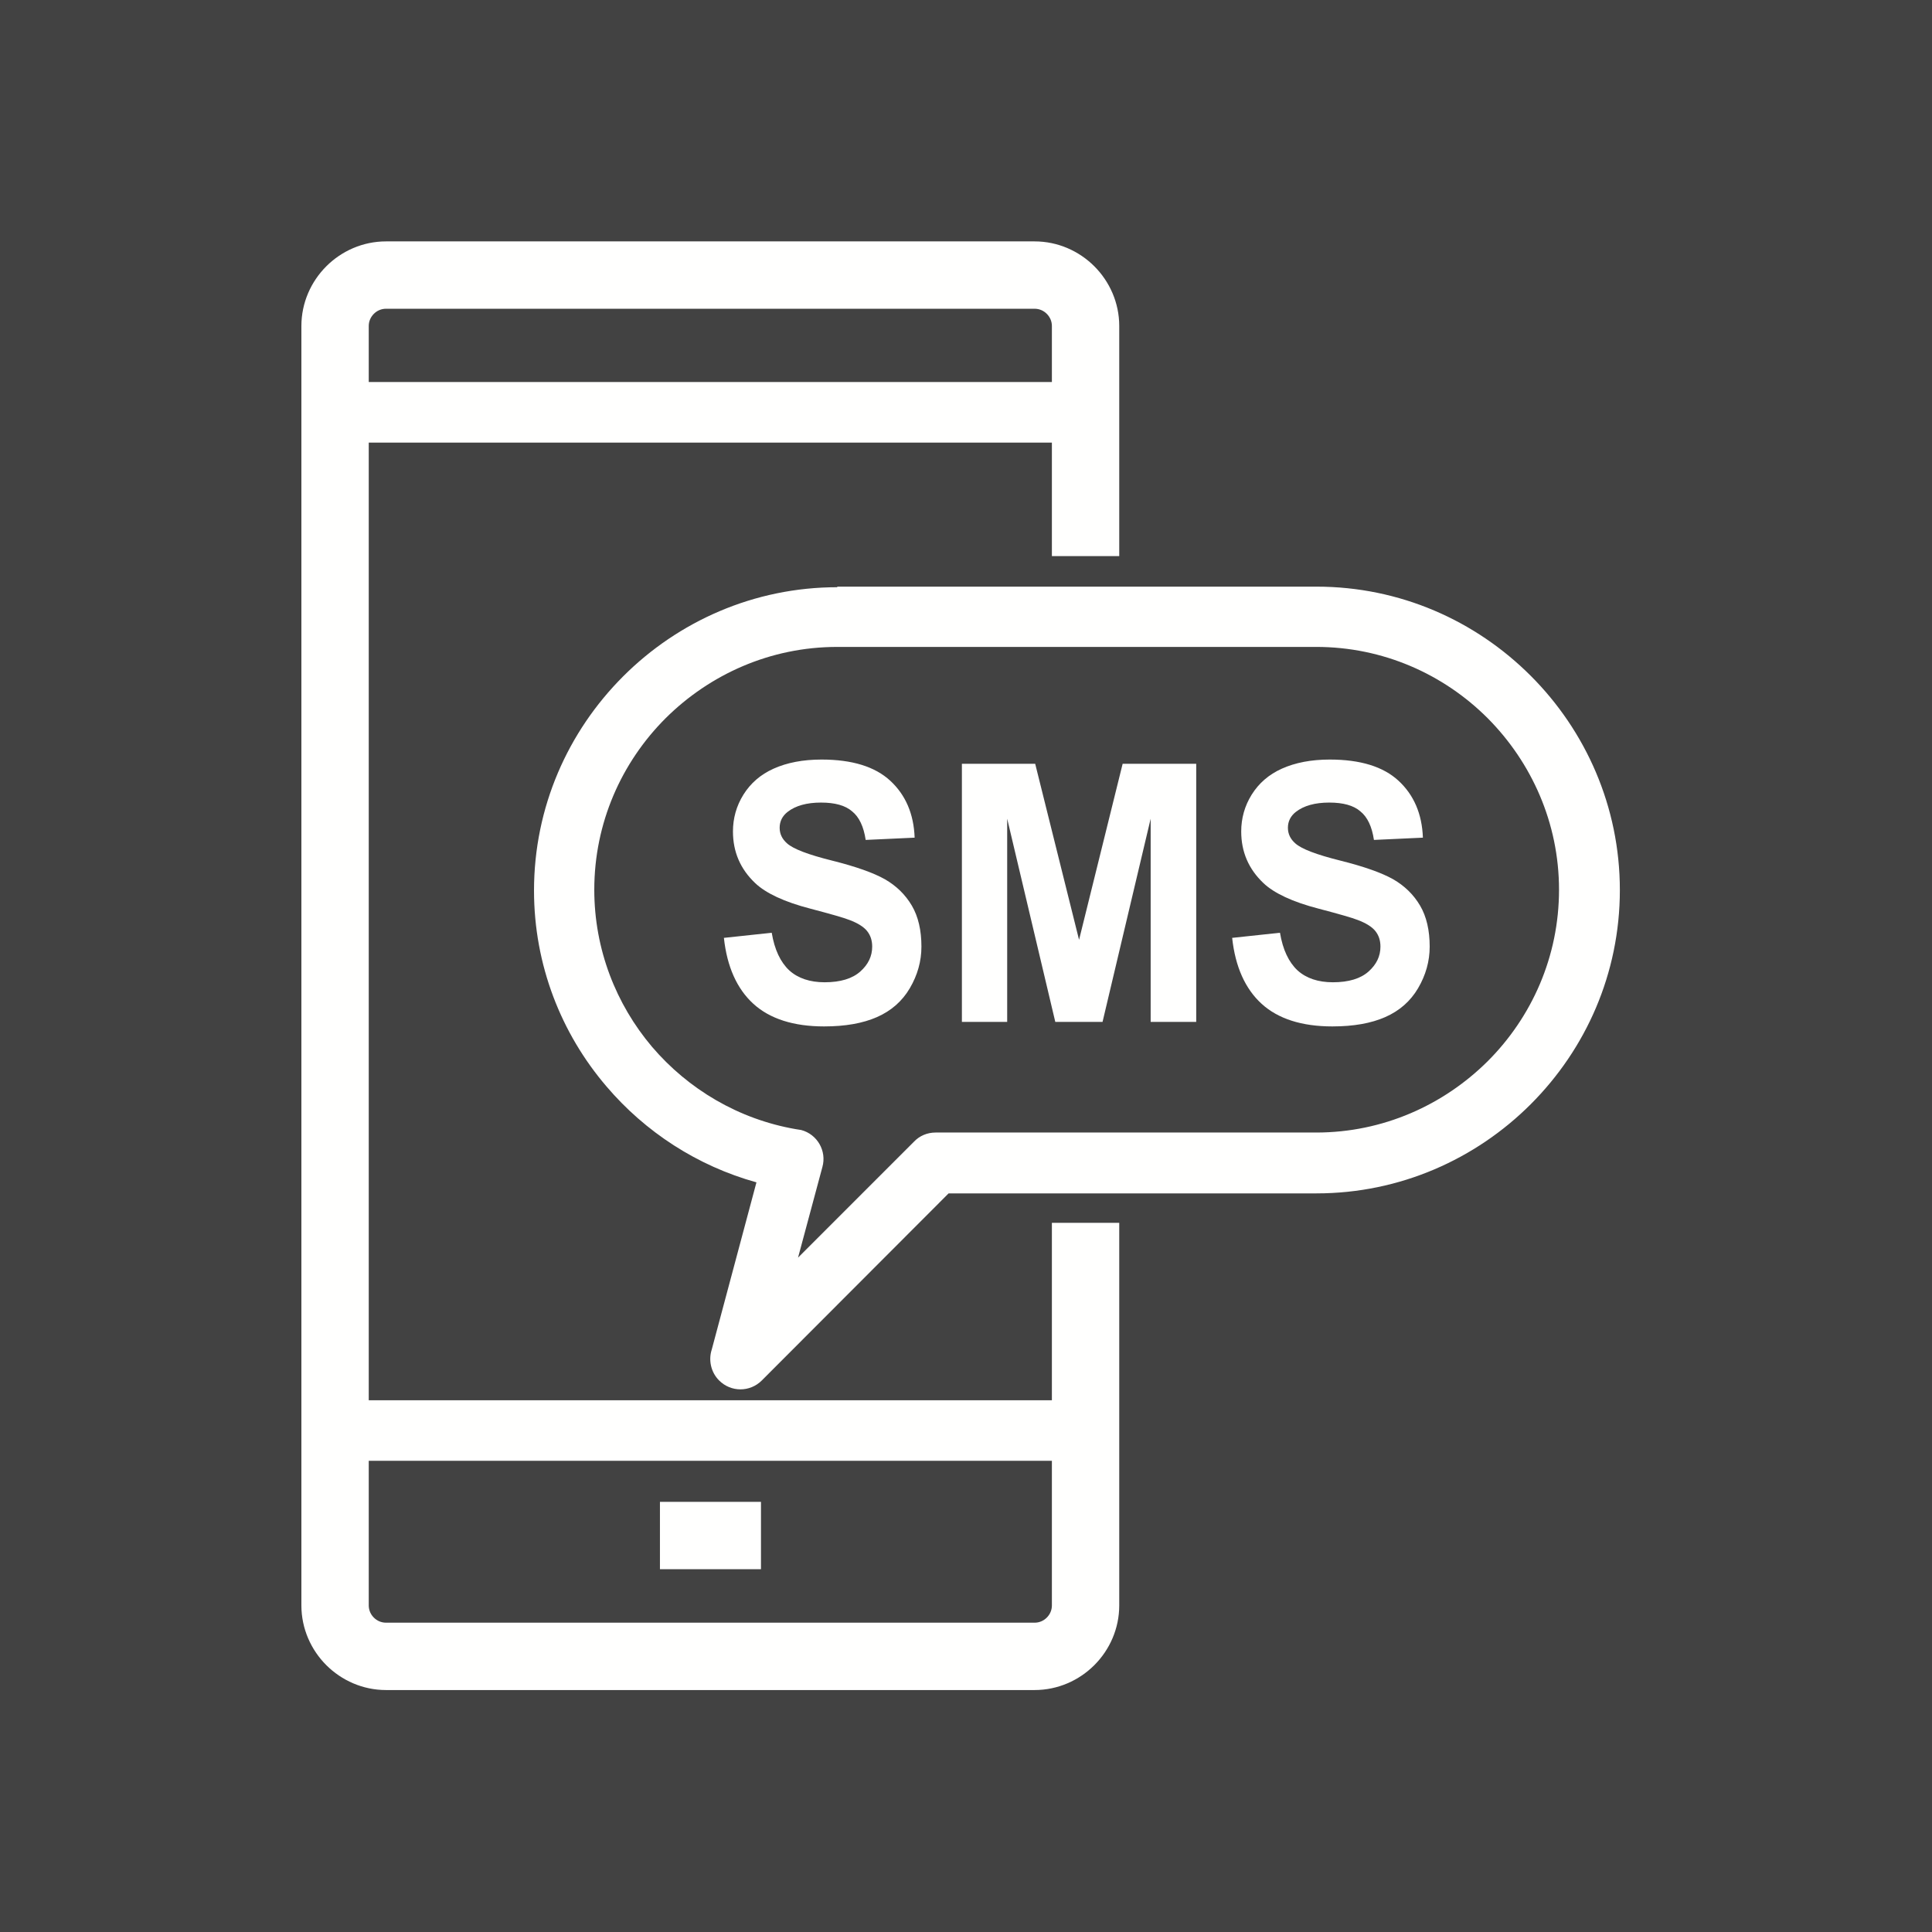 <?xml version="1.0" encoding="UTF-8"?>
<!DOCTYPE svg PUBLIC "-//W3C//DTD SVG 1.1//EN" "http://www.w3.org/Graphics/SVG/1.1/DTD/svg11.dtd">
<!-- Creator: CorelDRAW -->
<svg xmlns="http://www.w3.org/2000/svg" xml:space="preserve" width="6.827in" height="6.827in" style="shape-rendering:geometricPrecision; text-rendering:geometricPrecision; image-rendering:optimizeQuality; fill-rule:evenodd; clip-rule:evenodd"
viewBox="0 0 6.827 6.827"
 xmlns:xlink="http://www.w3.org/1999/xlink">
 <defs>
  <style type="text/css">
   <![CDATA[
    .fil3 {fill:none}
    .fil0 {fill:#424242}
    .fil2 {fill:#FFFFFE}
    .fil1 {fill:#FFFFFE;fill-rule:nonzero}
   ]]>
  </style>
 </defs>
 <rect class="fil0" width="6.827" height="6.827"/>
 <g id="Layer_x0020_1">
  <path class="fil1" d="M1.364 0.853l2.292 0c0.082,0 0.157,0.034 0.211,0.088 0.054,0.054 0.088,0.129 0.088,0.211l0 0.813 -0.238 0 0 -0.813c0,-0.017 -0.007,-0.032 -0.018,-0.043 -0.011,-0.011 -0.026,-0.018 -0.043,-0.018l-2.292 0c-0.017,0 -0.032,0.007 -0.043,0.018 -0.011,0.011 -0.018,0.026 -0.018,0.043l0 4.521c0,0.017 0.007,0.032 0.018,0.043 0.011,0.011 0.026,0.018 0.043,0.018l2.292 0c0.017,0 0.032,-0.007 0.043,-0.018 0.011,-0.011 0.018,-0.026 0.018,-0.043l0 -1.352 0.238 0 0 1.352c0,0.082 -0.034,0.157 -0.088,0.211 -0.054,0.054 -0.129,0.088 -0.211,0.088l-2.292 0c-0.082,0 -0.157,-0.034 -0.211,-0.088 -0.054,-0.054 -0.088,-0.129 -0.088,-0.211l0 -4.521c0,-0.082 0.034,-0.157 0.088,-0.211 0.054,-0.054 0.129,-0.088 0.211,-0.088z"/>
  <path class="fil1" d="M1.184 4.948c-0.059,0 -0.107,0.048 -0.107,0.107 0,0.059 0.048,0.107 0.107,0.107l2.653 0c0.059,0 0.107,-0.048 0.107,-0.107 0,-0.059 -0.048,-0.107 -0.107,-0.107l-2.653 0z"/>
  <path class="fil1" d="M1.184 1.35c-0.059,0 -0.107,0.048 -0.107,0.107 0,0.059 0.048,0.107 0.107,0.107l2.653 0c0.059,0 0.107,-0.048 0.107,-0.107 0,-0.059 -0.048,-0.107 -0.107,-0.107l-2.653 0z"/>
  <rect class="fil2" x="2.332" y="5.307" width="0.357" height="0.238"/>
  <path class="fil1" d="M2.958 2.073l1.694 0c0.295,0 0.562,0.12 0.757,0.315 0.194,0.194 0.315,0.462 0.315,0.757l0 3.93701e-006c0,0.295 -0.12,0.562 -0.315,0.757 -0.194,0.194 -0.462,0.315 -0.757,0.315l-1.3 0 -0.66 0.661 7.87402e-006 7.87402e-006c-0.042,0.042 -0.109,0.042 -0.151,0 -0.029,-0.029 -0.038,-0.072 -0.026,-0.109l0.158 -0.591c-0.209,-0.058 -0.393,-0.178 -0.53,-0.339 -0.16,-0.187 -0.256,-0.429 -0.256,-0.692l0 -3.93701e-006c0,-0.295 0.12,-0.562 0.315,-0.757 0.194,-0.194 0.462,-0.315 0.757,-0.315zm1.694 0.213l-1.694 0c-0.236,0 -0.45,0.097 -0.606,0.252 -0.156,0.156 -0.252,0.37 -0.252,0.606l0 3.93701e-006c0,0.211 0.077,0.405 0.204,0.555 0.128,0.15 0.306,0.256 0.508,0.291 0.006,0.001 0.013,0.002 0.019,0.003 0.057,0.015 0.091,0.074 0.075,0.131l-0 -3.54331e-005 -0.086 0.32 0.41 -0.41c0.019,-0.02 0.046,-0.032 0.076,-0.032l1.345 0c0.236,0 0.45,-0.097 0.606,-0.252 0.156,-0.156 0.252,-0.37 0.252,-0.606l0 -3.93701e-006c0,-0.236 -0.097,-0.45 -0.252,-0.606 -0.156,-0.156 -0.37,-0.252 -0.606,-0.252z"/>
  <path class="fil1" d="M2.559 3.314l0.168 -0.018c0.01,0.06 0.031,0.104 0.062,0.133 0.031,0.028 0.073,0.042 0.125,0.042 0.056,0 0.098,-0.013 0.126,-0.038 0.028,-0.025 0.042,-0.054 0.042,-0.088 0,-0.022 -0.006,-0.04 -0.018,-0.055 -0.012,-0.015 -0.033,-0.028 -0.062,-0.039 -0.02,-0.008 -0.066,-0.021 -0.138,-0.04 -0.093,-0.024 -0.158,-0.055 -0.195,-0.09 -0.053,-0.05 -0.079,-0.111 -0.079,-0.183 0,-0.046 0.012,-0.09 0.037,-0.13 0.025,-0.04 0.06,-0.071 0.107,-0.092 0.047,-0.021 0.103,-0.032 0.169,-0.032 0.108,0 0.189,0.025 0.243,0.075 0.054,0.05 0.083,0.117 0.086,0.201l-0.173 0.008c-0.007,-0.047 -0.023,-0.081 -0.048,-0.101 -0.024,-0.021 -0.061,-0.031 -0.11,-0.031 -0.05,0 -0.09,0.011 -0.118,0.033 -0.018,0.014 -0.028,0.033 -0.028,0.056 0,0.022 0.009,0.04 0.026,0.055 0.022,0.02 0.075,0.04 0.159,0.061 0.084,0.021 0.146,0.043 0.187,0.066 0.04,0.023 0.072,0.054 0.095,0.093 0.023,0.039 0.034,0.088 0.034,0.145 0,0.052 -0.014,0.101 -0.041,0.147 -0.027,0.046 -0.066,0.08 -0.116,0.102 -0.05,0.022 -0.112,0.033 -0.187,0.033 -0.108,0 -0.192,-0.027 -0.25,-0.08 -0.058,-0.053 -0.093,-0.131 -0.104,-0.233zm0.84 0.297l0 -0.912 0.259 0 0.155 0.622 0.154 -0.622 0.26 0 0 0.912 -0.161 0 0 -0.718 -0.17 0.718 -0.167 0 -0.17 -0.718 0 0.718 -0.161 0zm0.956 -0.297l0.168 -0.018c0.01,0.06 0.031,0.104 0.062,0.133 0.031,0.028 0.073,0.042 0.125,0.042 0.056,0 0.098,-0.013 0.126,-0.038 0.028,-0.025 0.042,-0.054 0.042,-0.088 0,-0.022 -0.006,-0.04 -0.018,-0.055 -0.012,-0.015 -0.033,-0.028 -0.062,-0.039 -0.02,-0.008 -0.066,-0.021 -0.138,-0.04 -0.093,-0.024 -0.158,-0.055 -0.195,-0.09 -0.053,-0.05 -0.079,-0.111 -0.079,-0.183 0,-0.046 0.012,-0.09 0.037,-0.13 0.025,-0.04 0.06,-0.071 0.107,-0.092 0.047,-0.021 0.103,-0.032 0.169,-0.032 0.108,0 0.189,0.025 0.243,0.075 0.054,0.05 0.083,0.117 0.086,0.201l-0.173 0.008c-0.007,-0.047 -0.023,-0.081 -0.048,-0.101 -0.024,-0.021 -0.061,-0.031 -0.11,-0.031 -0.05,0 -0.09,0.011 -0.118,0.033 -0.018,0.014 -0.028,0.033 -0.028,0.056 0,0.022 0.009,0.04 0.026,0.055 0.022,0.02 0.075,0.04 0.159,0.061 0.084,0.021 0.146,0.043 0.187,0.066 0.04,0.023 0.072,0.054 0.095,0.093 0.023,0.039 0.034,0.088 0.034,0.145 0,0.052 -0.014,0.101 -0.041,0.147 -0.027,0.046 -0.066,0.08 -0.116,0.102 -0.05,0.022 -0.112,0.033 -0.187,0.033 -0.108,0 -0.192,-0.027 -0.25,-0.08 -0.058,-0.053 -0.093,-0.131 -0.104,-0.233z"/>
  <rect class="fil3" width="6.827" height="6.827"/>
 </g>
</svg>
